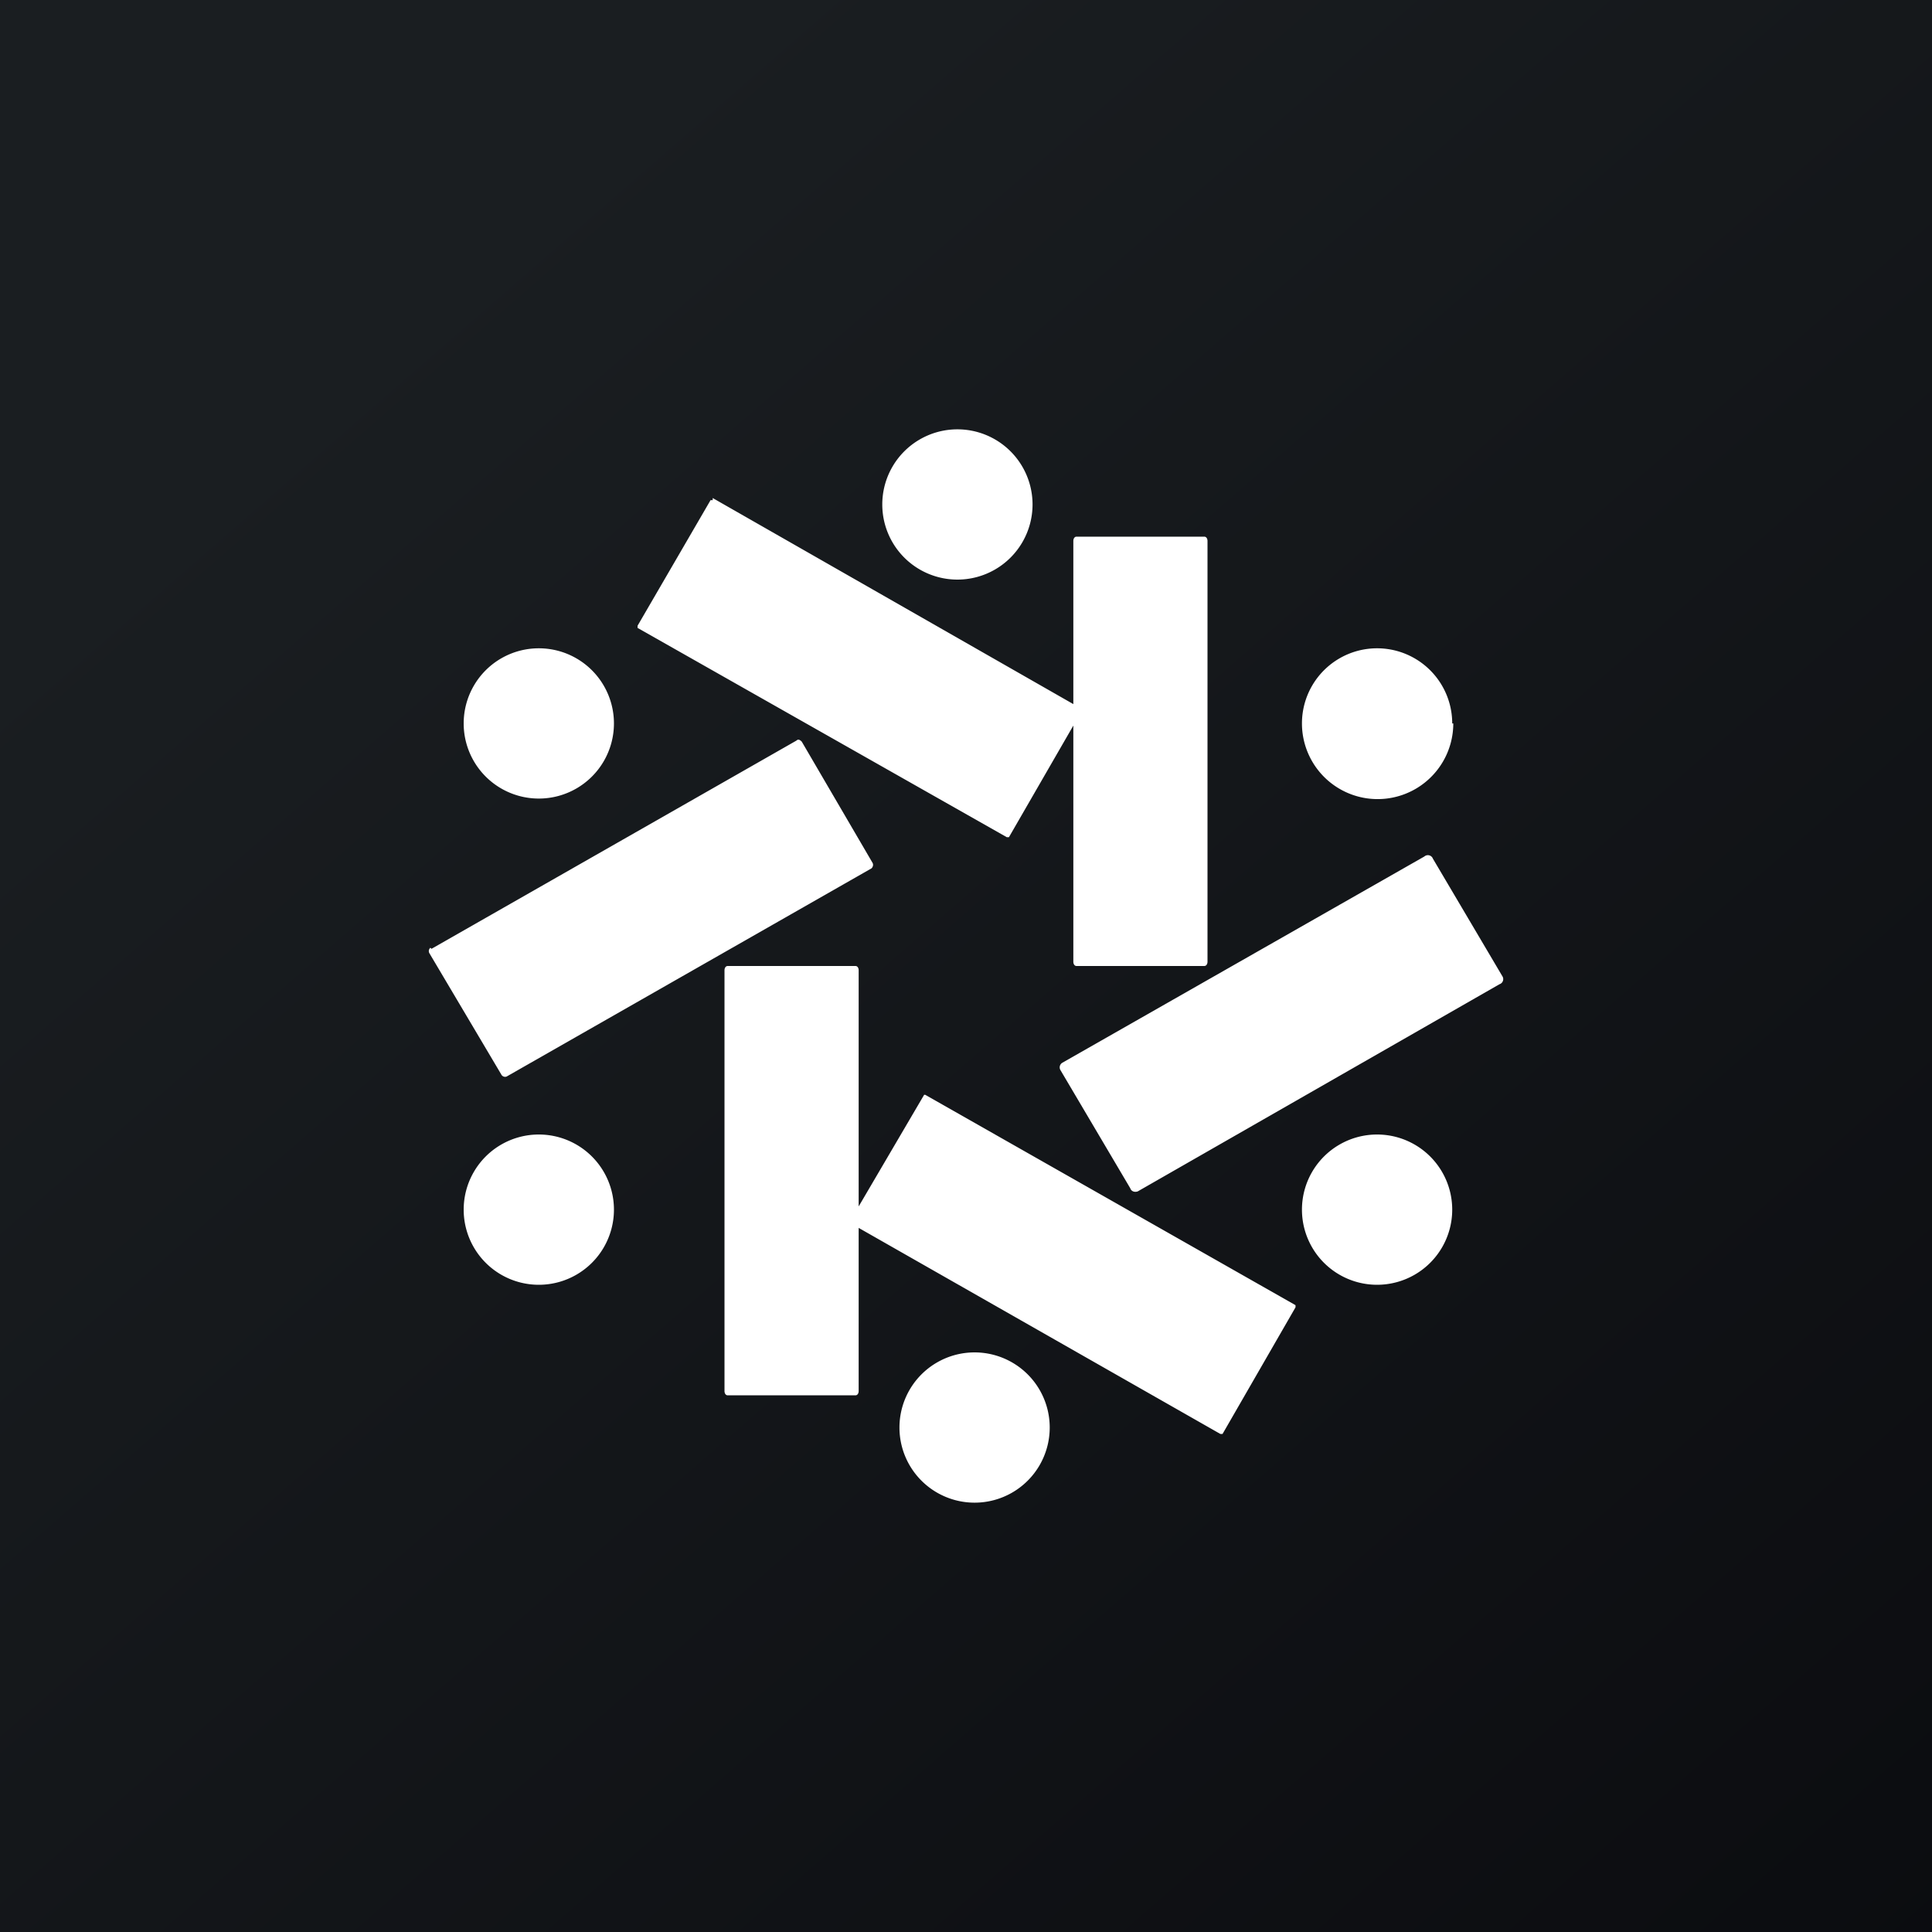 <!-- by TradingView --><svg width="18" height="18" viewBox="0 0 18 18" xmlns="http://www.w3.org/2000/svg"><rect x="0" y="0" width="18" height="18" fill="#808080" stroke="none"/><path fill="url(#a)" d="M0 0h18v18H0z"/><path d="M9.62 4.7a.7.7 0 1 1-1.4 0 .7.7 0 0 1 1.4 0Zm-2.98-.06L10 6.56V5.04c0-.02.01-.04.03-.04h1.19c.02 0 .03.02.03.04v3.92c0 .02-.01.04-.03.04h-1.19c-.02 0-.03-.02-.03-.04v-2.2L9.4 7.8h-.02L5.94 5.85v-.02l.68-1.17h.02Zm6.9 2.1a.7.7 0 1 1-1.41 0 .7.7 0 0 1 1.4 0Zm-8.52.7a.7.7 0 1 0 0-1.4.7.7 0 0 0 0 1.4Zm-1 1.4 3.4-1.94c.02-.02.04 0 .05.01l.66 1.13c.01.02 0 .04-.01.05l-3.4 1.94a.04.04 0 0 1-.05-.02L4 8.88a.04.04 0 0 1 .01-.05Zm9.25-.86L9.9 9.9a.05.05 0 0 0-.02.07l.65 1.1c.01.03.04.04.07.03l3.37-1.93A.05.05 0 0 0 14 9.1L13.35 8a.05.05 0 0 0-.08-.02ZM6.78 9h1.19c.02 0 .03.02.03.04v2.2l.61-1.04h.01l3.45 1.96v.02l-.68 1.18h-.02L8 11.44v1.52c0 .02-.01.04-.03.04H6.78c-.02 0-.03-.02-.03-.04V9.04c0-.02.01-.04.03-.04Zm6.75 2.27a.7.7 0 1 1-1.4 0 .7.7 0 0 1 1.4 0Zm-8.51.7a.7.7 0 1 0 0-1.4.7.7 0 0 0 0 1.4Zm4.76 1.33a.7.7 0 1 1-1.4 0 .7.7 0 0 1 1.4 0Z" fill="#fff"/><defs><linearGradient id="a" x1="3.35" y1="3.12" x2="21.9" y2="24.43" gradientUnits="userSpaceOnUse"><stop stop-color="#1A1E21"/><stop offset="1" stop-color="#06060A"/></linearGradient></defs></svg>